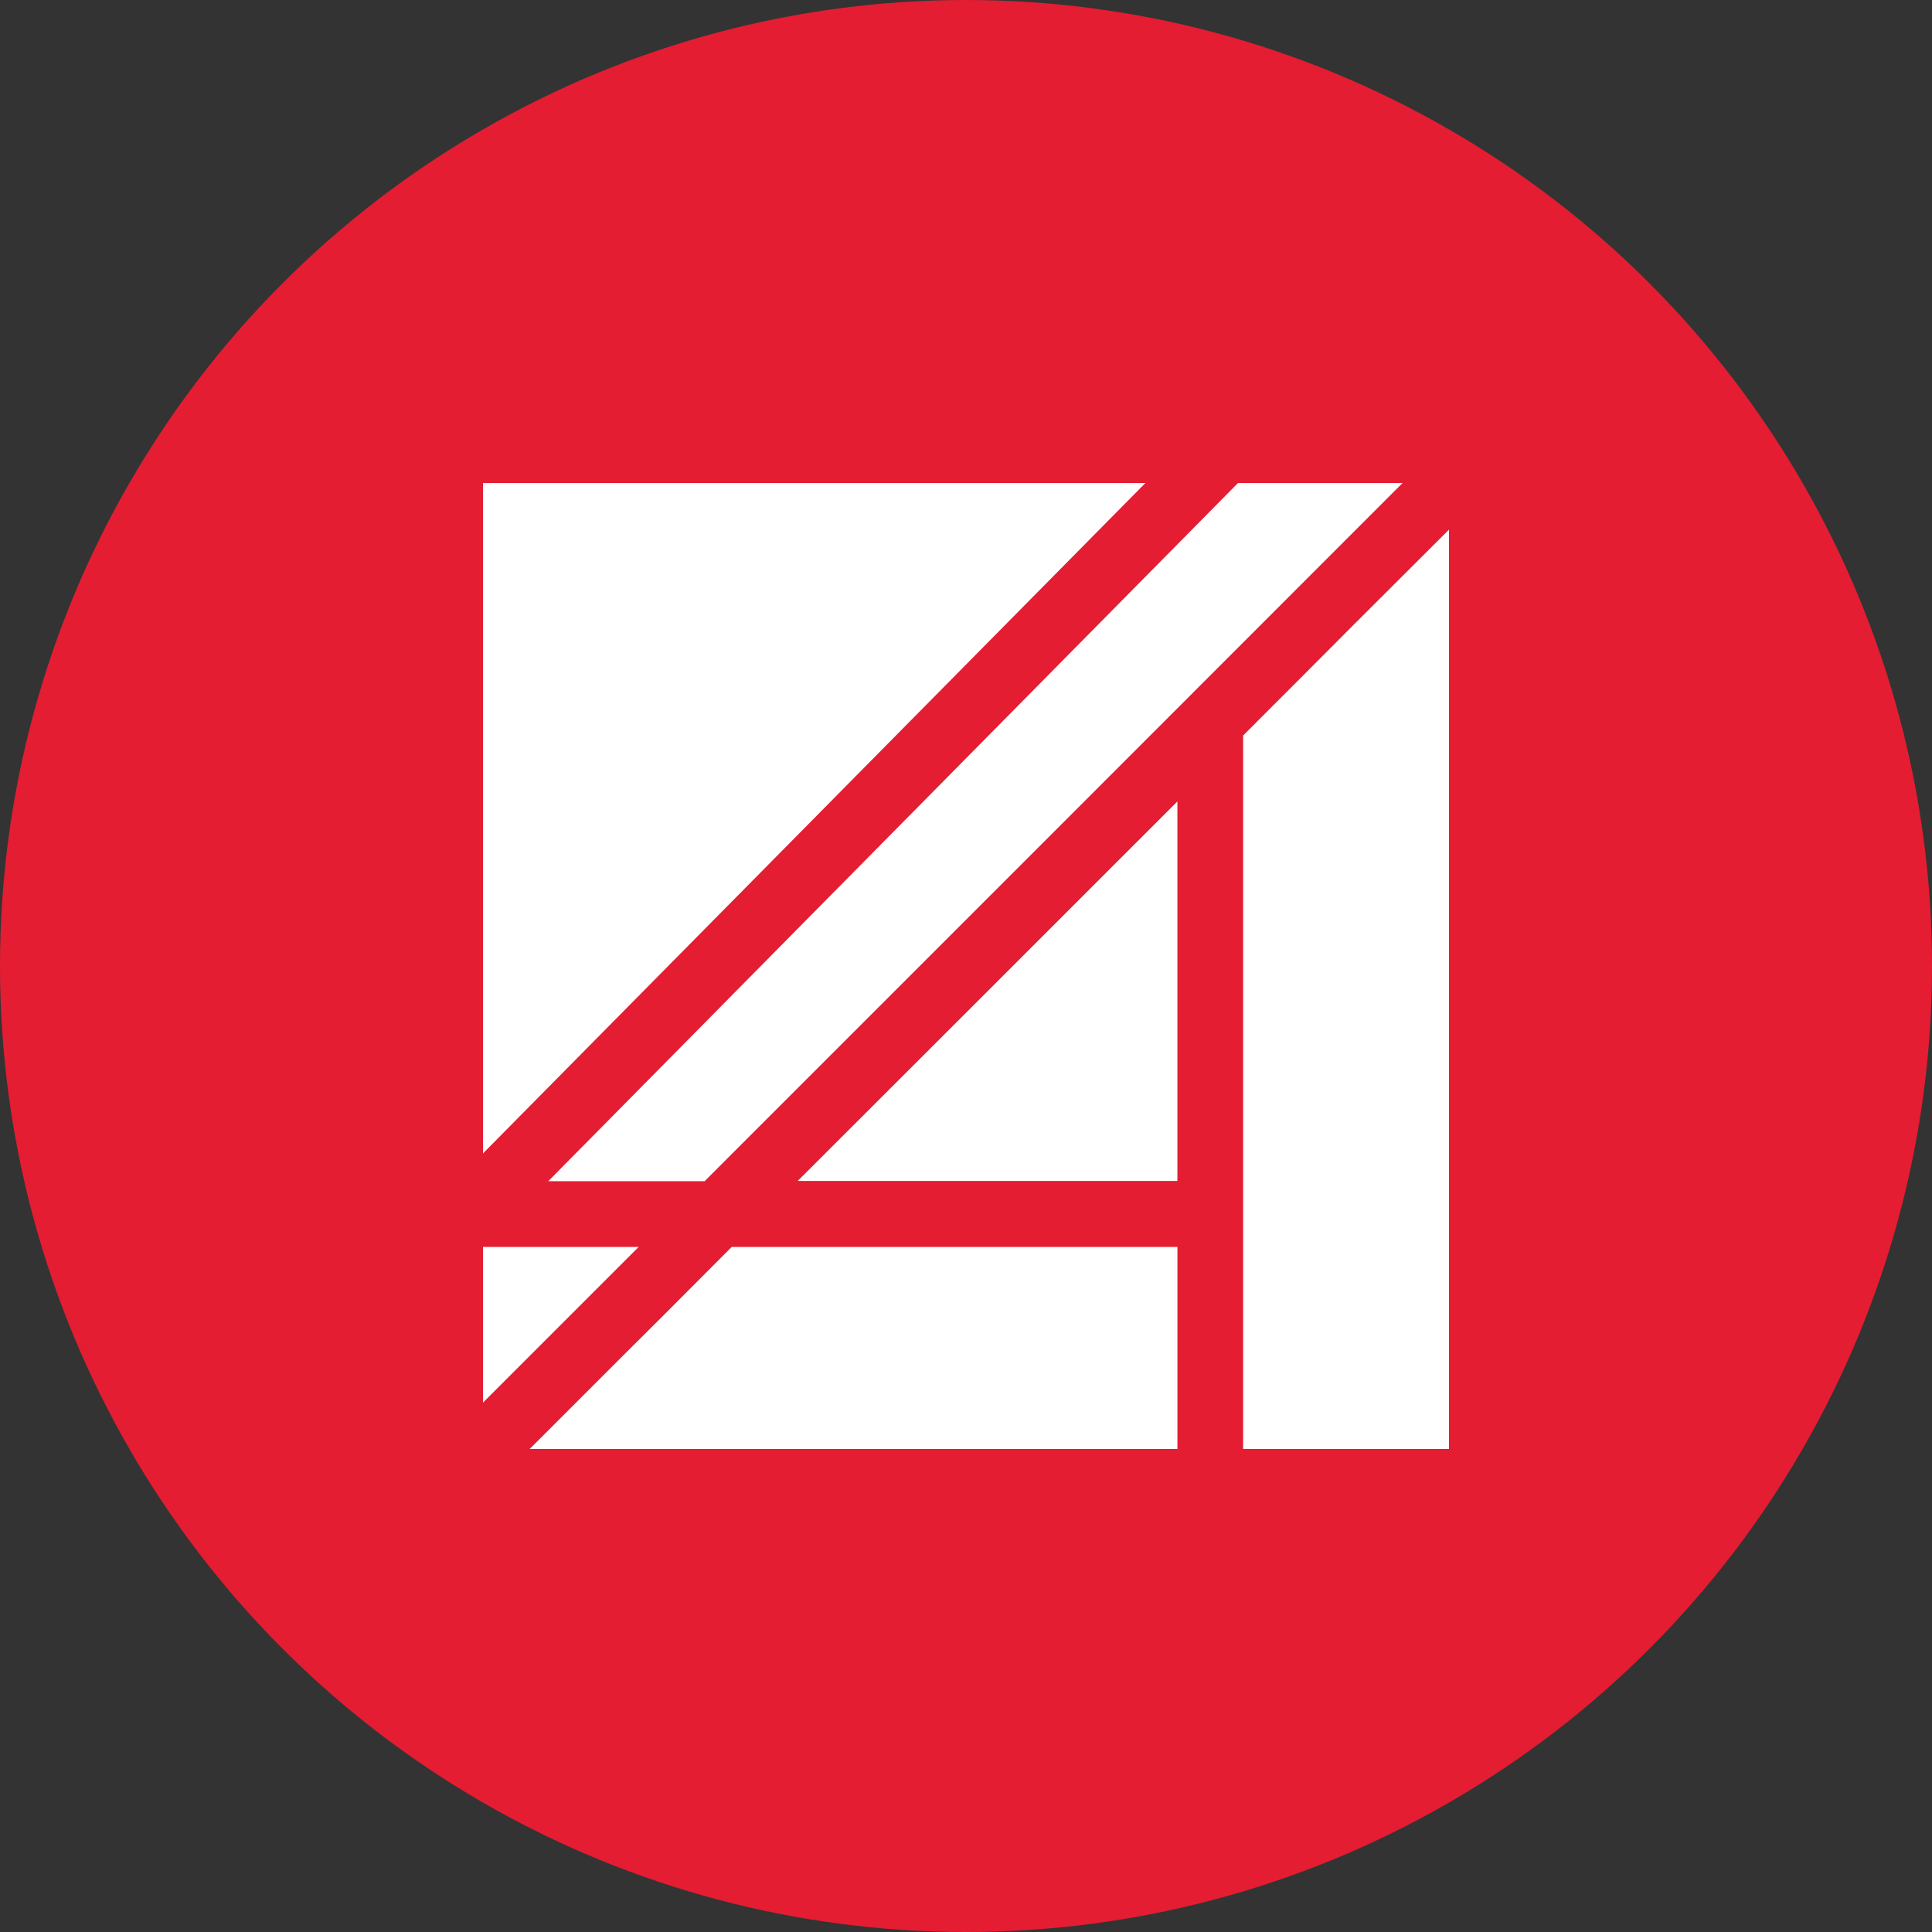 <svg width="160" height="160" viewBox="0 0 160 160" fill="none" xmlns="http://www.w3.org/2000/svg">
<rect x="0" y="0" width="160" height="160" fill="#333333" stroke="none"/>
<g id="Group 48095416">
<circle id="Ellipse 5" cx="80" cy="80" r="80" fill="#E41D32"/>
<g id="Group">
<path id="Vector" d="M52.892 103.264L47.89 108.266C45.26 110.896 42.63 113.526 40 116.156V103.282L40.018 103.264H52.892Z" fill="white"/>
<path id="Vector_2" d="M97.509 103.264V119.999H43.863L51.514 112.349L54.934 108.946L60.599 103.264H97.509Z" fill="white"/>
<path id="Vector_3" d="M97.507 66.372V97.802H66.059C76.394 87.485 87.024 76.855 97.507 66.372Z" fill="white"/>
<path id="Vector_4" d="M119.999 43.862V120H102.951V60.911C106.022 57.84 109.094 54.768 112.165 51.679L119.999 43.862Z" fill="white"/>
<path id="Vector_5" d="M116.155 40C95.558 60.616 76.119 80.055 58.353 97.82H45.406L102.528 40H116.155Z" fill="white"/>
<path id="Vector_6" d="M94.859 40L40 95.522V40H94.859Z" fill="white"/>
</g>
</g>
</svg>

